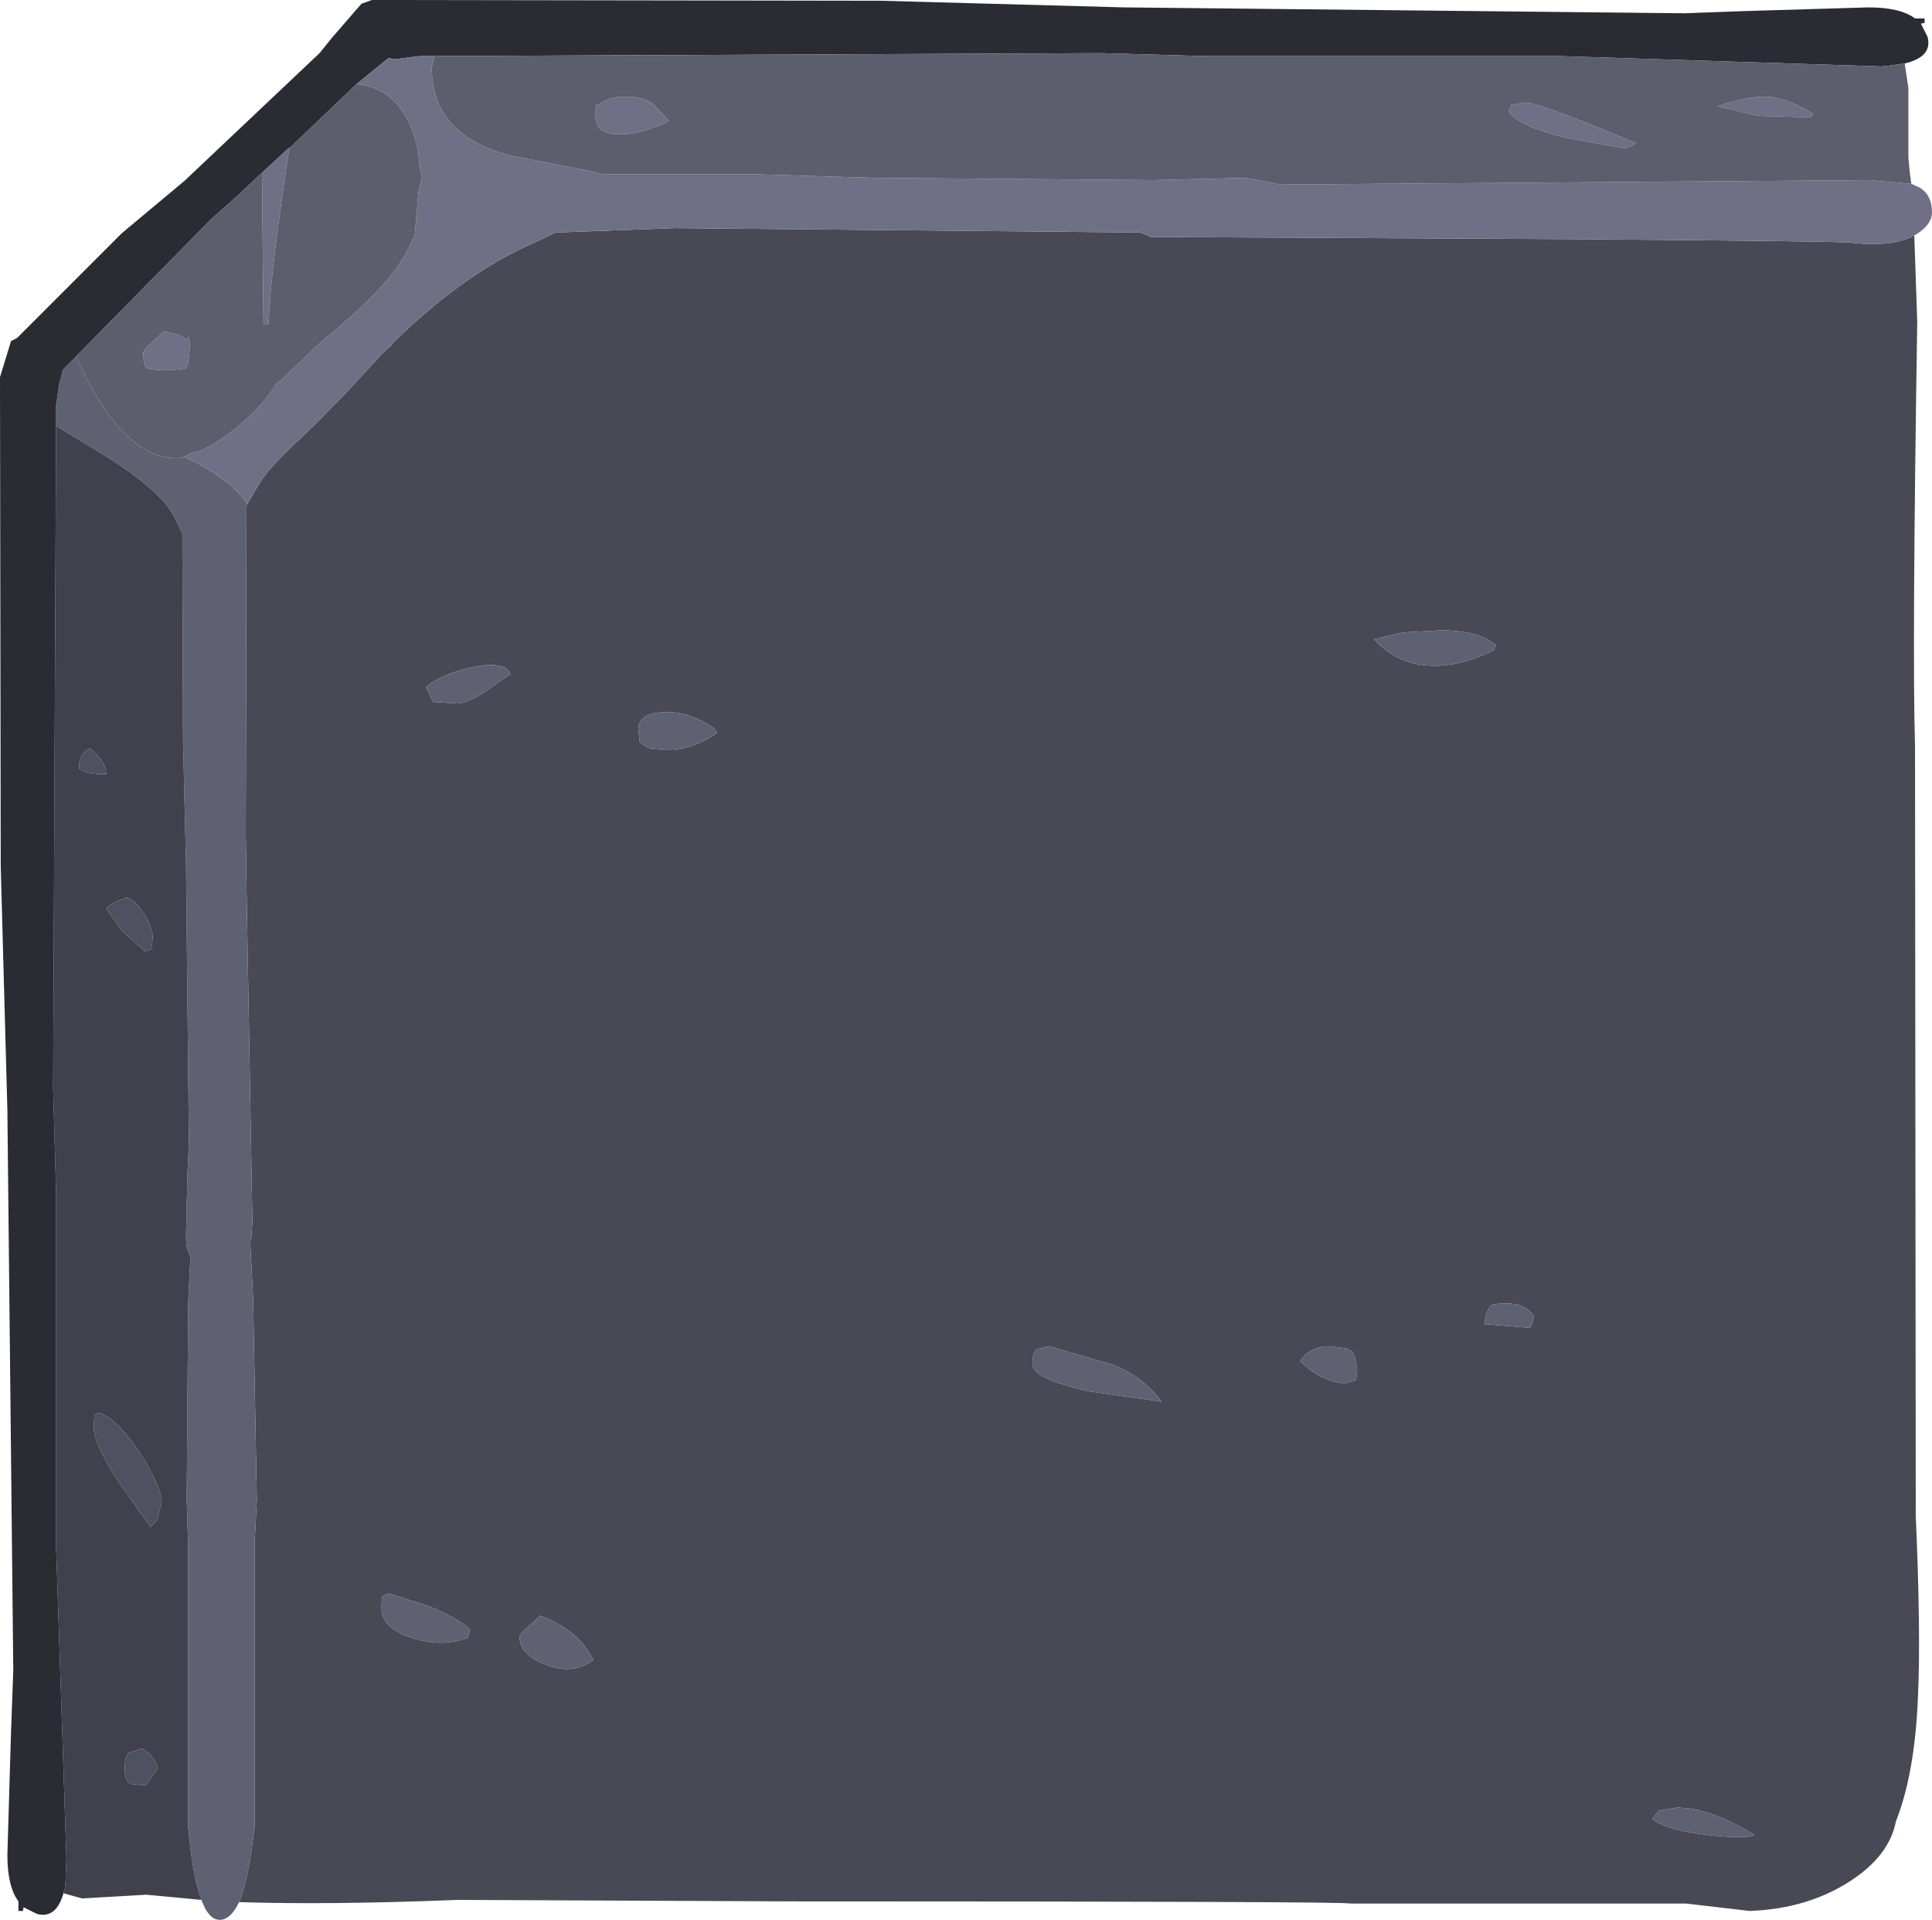 <?xml version="1.0" encoding="UTF-8" standalone="no"?>
<svg xmlns:ffdec="https://www.free-decompiler.com/flash" xmlns:xlink="http://www.w3.org/1999/xlink" ffdec:objectType="frame" height="130.05px" width="130.9px" xmlns="http://www.w3.org/2000/svg">
  <g transform="matrix(1.0, 0.0, 0.0, 1.0, 0.0, 0.05)">
    <use ffdec:characterId="15" height="130.05" transform="matrix(1.0, 0.0, 0.0, 1.0, 0.0, -0.05)" width="130.9" xlink:href="#shape0"/>
  </g>
  <defs>
    <g id="shape0" transform="matrix(1.0, 0.0, 0.0, 1.0, 0.0, 0.05)">
      <path d="M129.7 15.9 L129.9 21.75 Q129.55 44.05 129.75 50.5 L129.8 102.65 Q130.15 110.65 129.95 114.85 129.75 120.05 128.45 123.35 128.0 125.65 125.4 127.35 122.5 129.25 118.55 129.4 L114.25 128.9 91.5 128.9 Q91.5 128.75 53.5 128.75 L31.0 128.65 Q22.25 129.0 16.2 128.8 16.85 127.25 17.25 123.65 L17.25 104.5 17.4 101.55 17.15 87.95 16.95 84.1 17.05 83.7 17.05 83.55 17.05 83.4 17.1 82.75 16.7 60.05 16.65 56.5 16.7 34.2 16.75 34.1 17.6 32.65 Q18.3 31.55 20.3 29.7 L21.5 28.55 23.5 26.5 26.0 23.8 26.5 23.35 26.6 23.2 Q30.95 18.95 35.1 16.9 L37.65 15.7 45.75 15.4 77.25 15.7 78.0 16.0 107.0 16.15 Q125.5 16.3 125.5 16.4 128.25 16.7 129.7 15.9 M95.0 42.8 L93.1 43.25 Q94.75 45.1 97.35 45.05 99.2 45.0 101.2 44.0 L101.35 43.65 Q100.2 42.65 97.6 42.65 L95.0 42.8 M88.1 92.15 Q89.5 93.55 91.1 93.65 L91.75 93.5 Q91.95 93.45 91.95 92.65 L91.8 91.9 91.6 91.5 91.25 91.3 90.1 91.15 Q88.75 91.15 88.1 92.15 M100.6 89.65 L103.7 89.9 103.95 89.15 Q103.4 88.25 102.1 88.25 100.85 88.25 100.95 88.5 100.6 88.9 100.6 89.65 M48.35 49.25 Q46.5 48.05 44.85 48.2 43.25 48.3 43.25 49.35 L43.35 50.25 43.75 50.5 44.05 50.65 45.25 50.75 Q46.9 50.75 48.6 49.6 L48.35 49.25 M28.85 46.5 L29.35 47.5 31.0 47.6 Q31.65 47.6 32.95 46.75 L34.6 45.6 34.35 45.25 Q33.5 44.75 31.55 45.25 29.8 45.7 28.85 46.5 M71.1 91.15 L70.25 91.35 Q69.95 91.55 69.95 92.35 69.95 93.35 73.8 94.2 L78.7 94.9 Q77.45 93.2 75.4 92.4 L71.1 91.15 M31.85 110.35 Q31.2 109.65 29.05 108.75 L26.35 107.9 25.95 108.05 Q25.85 108.1 25.85 108.85 25.85 110.25 27.9 110.9 29.9 111.55 31.7 110.9 L31.85 110.35 M35.2 110.8 Q35.2 112.05 36.95 112.7 38.8 113.45 40.2 112.4 39.2 110.35 36.6 109.4 L35.45 110.45 35.2 110.8 M113.6 122.4 L112.4 122.6 111.95 123.15 Q112.8 123.9 115.65 124.25 118.25 124.55 118.85 124.25 115.9 122.4 113.6 122.4" fill="#484955" fill-rule="evenodd" stroke="none"/>
      <path d="M3.8 28.8 L3.8 27.4 4.0 26.0 4.2 25.25 4.25 25.0 5.15 24.1 5.85 25.55 Q8.65 31.0 12.0 31.0 L12.5 30.9 Q15.7 32.4 16.75 34.1 L16.7 34.2 16.65 56.5 16.7 60.05 17.1 82.75 17.05 83.4 17.05 83.55 17.05 83.7 16.95 84.1 17.15 87.95 17.4 101.55 17.25 104.5 17.25 123.65 Q16.85 127.25 16.2 128.8 15.65 129.95 14.95 130.0 14.15 130.05 13.65 128.65 13.05 127.1 12.75 123.75 L12.75 104.65 12.65 101.5 12.75 88.25 12.9 85.05 Q12.6 84.6 12.6 83.7 L12.7 79.45 12.8 77.4 12.6 58.3 12.4 50.05 12.35 36.1 11.9 35.15 Q11.15 33.4 7.4 31.0 L3.8 28.8 M100.6 89.65 Q100.6 88.9 100.95 88.5 100.85 88.25 102.1 88.25 103.4 88.25 103.95 89.15 L103.7 89.9 100.6 89.65 M88.1 92.15 Q88.75 91.15 90.1 91.15 L91.25 91.3 91.6 91.5 91.8 91.9 91.95 92.65 Q91.95 93.45 91.75 93.5 L91.1 93.65 Q89.5 93.55 88.1 92.15 M95.0 42.8 L97.6 42.65 Q100.2 42.65 101.35 43.65 L101.2 44.0 Q99.2 45.0 97.35 45.05 94.75 45.1 93.1 43.25 L95.0 42.8 M48.35 49.25 L48.6 49.6 Q46.9 50.75 45.25 50.75 L44.05 50.65 43.75 50.5 43.35 50.25 43.25 49.35 Q43.25 48.3 44.85 48.2 46.5 48.05 48.35 49.25 M28.85 46.5 Q29.8 45.7 31.55 45.25 33.5 44.75 34.35 45.25 L34.6 45.6 32.95 46.75 Q31.65 47.6 31.0 47.6 L29.35 47.5 28.85 46.5 M35.2 110.8 L35.45 110.45 36.6 109.4 Q39.2 110.35 40.2 112.4 38.8 113.45 36.95 112.7 35.2 112.05 35.2 110.8 M31.85 110.35 L31.7 110.9 Q29.9 111.55 27.9 110.9 25.85 110.25 25.85 108.85 25.85 108.1 25.95 108.05 L26.35 107.9 29.05 108.75 Q31.2 109.65 31.85 110.35 M71.1 91.15 L75.4 92.4 Q77.45 93.2 78.7 94.9 L73.8 94.2 Q69.95 93.35 69.95 92.35 69.95 91.55 70.25 91.35 L71.1 91.15 M113.6 122.4 Q115.9 122.4 118.85 124.25 118.25 124.55 115.65 124.25 112.8 123.9 111.95 123.15 L112.4 122.6 113.6 122.4" fill="#5f6072" fill-rule="evenodd" stroke="none"/>
      <path d="M4.3 128.2 L4.35 128.0 4.4 127.85 4.45 127.3 4.45 127.1 4.5 125.85 3.8 104.65 3.8 80.65 3.6 73.65 3.8 28.8 7.4 31.0 Q11.15 33.4 11.9 35.15 L12.35 36.1 12.4 50.05 12.6 58.3 12.8 77.4 12.7 79.45 12.6 83.7 Q12.6 84.6 12.9 85.05 L12.75 88.25 12.65 101.5 12.75 104.65 12.75 123.75 Q13.05 127.1 13.65 128.65 L9.9 128.3 5.55 128.55 4.3 128.2 M6.1 50.65 Q5.35 50.95 5.35 52.0 5.7 52.4 7.2 52.4 7.2 51.55 6.1 50.65 M7.2 61.5 L8.3 63.05 9.85 64.4 Q9.9 64.35 10.25 64.25 L10.35 63.5 Q10.35 62.85 9.8 61.9 9.2 60.95 8.6 60.75 7.5 61.1 7.2 61.5 M6.35 96.6 Q6.35 97.75 8.05 100.35 L10.2 103.4 10.65 102.9 10.95 101.75 Q10.95 100.7 9.5 98.4 7.9 96.0 6.7 95.65 L6.4 95.8 6.35 96.6 M8.7 118.7 Q8.45 118.95 8.45 119.8 8.45 120.6 8.9 120.8 L9.85 120.9 10.7 119.75 Q10.4 118.75 9.6 118.4 L8.7 118.7" fill="#40414d" fill-rule="evenodd" stroke="none"/>
      <path d="M4.3 128.2 Q3.8 129.95 2.5 129.6 L1.6 129.15 1.55 129.4 1.25 129.4 1.25 128.75 Q0.5 127.75 0.5 125.6 L0.75 117.2 0.9 113.1 0.5 75.15 0.05 58.65 0.0 25.85 0.0 25.5 0.75 23.05 1.15 22.85 8.25 15.75 12.5 12.2 21.65 3.55 22.5 2.5 24.1 0.65 24.5 0.2 25.2 -0.05 26.85 -0.05 59.65 0.0 76.15 0.45 114.1 0.85 118.2 0.7 126.6 0.45 Q128.75 0.45 129.75 1.2 L130.4 1.2 130.4 1.5 130.15 1.55 130.6 2.45 Q130.95 3.8 129.05 4.25 L127.95 4.4 127.9 4.4 127.5 4.45 105.65 3.75 81.65 3.75 74.65 3.55 29.45 3.75 28.4 3.75 26.85 3.95 26.3 3.9 24.15 5.65 19.6 10.0 19.6 9.95 17.75 11.65 16.1 13.2 14.3 14.8 5.15 24.1 4.25 25.0 4.2 25.25 4.0 26.0 3.8 27.4 3.8 28.8 3.6 73.65 3.8 80.65 3.8 104.65 4.5 125.85 4.45 127.1 4.45 127.3 4.4 127.85 4.35 128.0 4.3 128.2" fill="#2b2b33" fill-rule="evenodd" stroke="none"/>
      <path d="M6.35 96.6 L6.4 95.8 6.7 95.65 Q7.9 96.0 9.5 98.4 10.95 100.7 10.95 101.75 L10.65 102.9 10.2 103.4 8.05 100.35 Q6.35 97.75 6.35 96.6 M7.2 61.5 Q7.5 61.1 8.6 60.75 9.2 60.95 9.8 61.9 10.35 62.85 10.35 63.5 L10.25 64.25 Q9.9 64.35 9.85 64.4 L8.3 63.05 7.2 61.5 M6.1 50.65 Q7.2 51.55 7.2 52.4 5.7 52.4 5.35 52.0 5.35 50.95 6.1 50.65 M8.7 118.7 L9.6 118.4 Q10.4 118.75 10.7 119.75 L9.85 120.9 8.9 120.8 Q8.45 120.6 8.45 119.8 8.45 118.95 8.7 118.7" fill="#4f5060" fill-rule="evenodd" stroke="none"/>
      <path d="M17.75 11.65 L19.6 9.95 19.6 10.0 Q18.3 18.5 18.2 21.9 L17.85 21.9 17.75 11.65 M24.15 5.65 L26.3 3.9 26.85 3.95 28.4 3.75 29.45 3.75 29.25 4.5 Q29.25 9.15 34.65 10.5 L39.8 11.5 40.85 11.75 51.0 11.75 59.25 12.0 78.15 12.15 80.15 12.1 84.4 12.0 85.8 12.25 86.7 12.45 126.65 12.15 129.5 12.4 130.05 12.65 Q130.9 13.15 130.9 14.35 130.9 15.1 129.95 15.75 L129.7 15.9 Q128.25 16.7 125.5 16.4 125.5 16.3 107.0 16.15 L78.0 16.0 77.25 15.7 45.75 15.4 37.65 15.7 35.1 16.9 Q30.95 18.95 26.6 23.2 L26.5 23.35 26.0 23.8 23.5 26.5 21.5 28.55 20.3 29.7 Q18.3 31.55 17.6 32.65 L16.75 34.1 Q15.7 32.4 12.5 30.9 L12.9 30.65 Q13.75 30.55 15.05 29.65 17.55 27.9 18.75 25.9 L19.05 25.7 21.55 23.3 21.9 23.0 Q26.15 19.5 27.25 17.5 L27.35 17.4 28.1 15.9 28.35 12.95 28.6 11.9 28.4 11.1 Q28.4 9.7 27.65 8.15 26.5 5.85 24.15 5.65 M122.85 7.65 L122.7 7.9 119.15 7.8 116.35 7.15 Q118.3 6.5 119.6 6.5 120.95 6.5 122.85 7.65 M102.4 7.05 L103.35 6.9 Q104.3 6.9 110.85 9.65 L110.4 9.9 110.1 10.0 106.45 9.35 Q103.0 8.6 102.2 7.5 L102.4 7.05 M42.35 6.5 Q43.65 6.5 44.25 7.0 L45.35 8.15 Q43.35 9.1 41.9 9.05 40.35 9.0 40.35 7.85 40.35 6.6 40.45 7.15 41.1 6.5 42.35 6.5 M9.75 24.55 L9.7 23.8 9.95 23.45 11.1 22.4 Q12.3 22.6 12.7 23.0 12.85 22.35 12.85 23.6 L12.75 24.55 12.6 24.9 Q11.1 25.15 9.95 24.9 L9.75 24.55" fill="#6f7086" fill-rule="evenodd" stroke="none"/>
      <path d="M5.15 24.1 L14.3 14.8 16.1 13.2 17.75 11.65 17.85 21.9 18.2 21.9 Q18.3 18.5 19.6 10.0 L24.15 5.65 Q26.5 5.85 27.65 8.15 28.4 9.7 28.4 11.1 L28.6 11.9 28.35 12.95 28.1 15.9 27.35 17.4 27.25 17.5 Q26.15 19.5 21.9 23.0 L21.55 23.3 19.05 25.7 18.75 25.9 Q17.55 27.9 15.05 29.65 13.75 30.55 12.9 30.65 L12.5 30.9 12.0 31.0 Q8.65 31.0 5.85 25.55 L5.15 24.1 M29.45 3.75 L74.65 3.55 81.65 3.75 105.65 3.75 127.5 4.45 127.9 4.4 127.95 4.4 129.05 4.25 129.3 5.9 129.3 10.6 129.4 11.7 129.5 12.4 126.65 12.15 86.7 12.45 85.8 12.25 84.4 12.0 80.15 12.1 78.15 12.15 59.25 12.0 51.0 11.75 40.85 11.75 39.8 11.5 34.65 10.5 Q29.25 9.15 29.25 4.5 L29.45 3.75 M122.85 7.65 Q120.95 6.5 119.6 6.5 118.3 6.5 116.35 7.15 L119.15 7.8 122.7 7.9 122.85 7.65 M102.4 7.05 L102.2 7.5 Q103.0 8.6 106.45 9.35 L110.1 10.0 110.4 9.9 110.85 9.65 Q104.3 6.9 103.35 6.9 L102.4 7.05 M42.35 6.5 Q41.1 6.5 40.45 7.15 40.35 6.6 40.35 7.85 40.35 9.0 41.9 9.05 43.35 9.1 45.35 8.15 L44.25 7.0 Q43.65 6.5 42.35 6.5 M9.75 24.55 L9.95 24.9 Q11.1 25.15 12.6 24.9 L12.75 24.55 12.85 23.6 Q12.85 22.35 12.7 23.0 12.3 22.6 11.1 22.4 L9.95 23.45 9.7 23.8 9.75 24.55" fill="#5c5e6d" fill-rule="evenodd" stroke="none"/>
    </g>
  </defs>
</svg>
